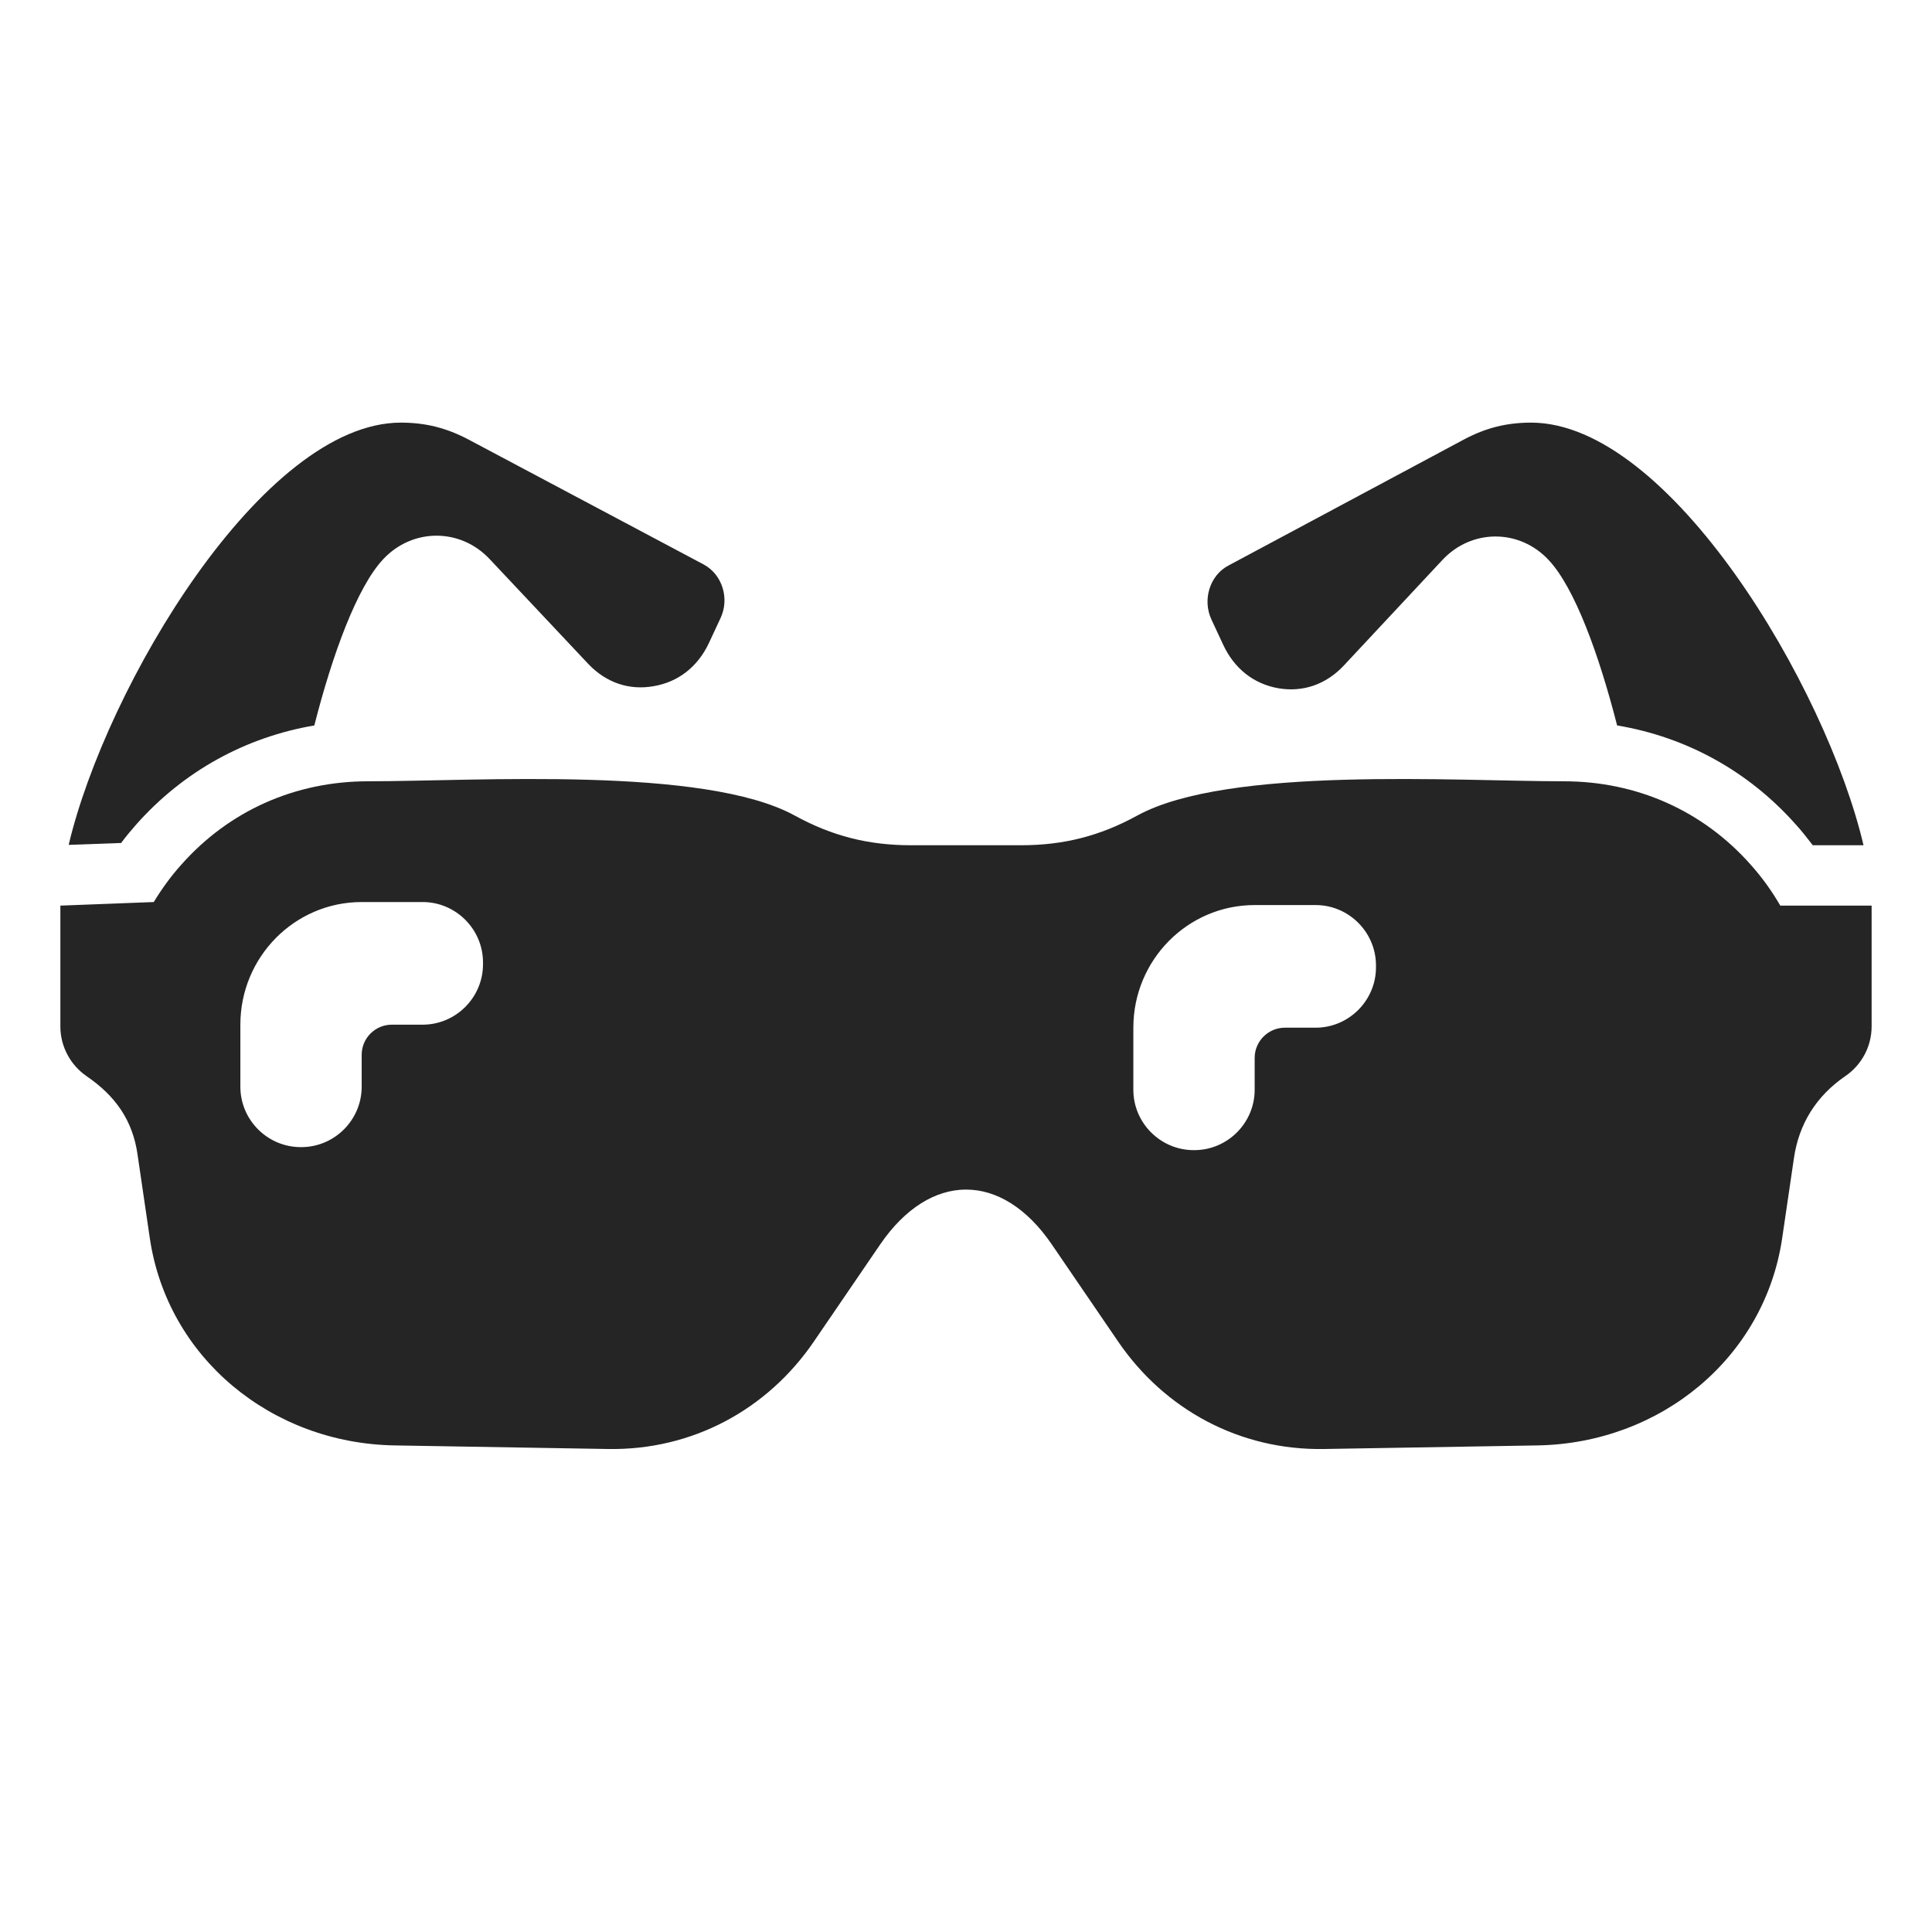 <?xml version="1.0" encoding="UTF-8"?>
<!DOCTYPE svg PUBLIC "-//W3C//DTD SVG 1.1//EN" "http://www.w3.org/Graphics/SVG/1.1/DTD/svg11.dtd">
<svg xmlns="http://www.w3.org/2000/svg" xml:space="preserve" width="1024px" height="1024px" shape-rendering="geometricPrecision" text-rendering="geometricPrecision" image-rendering="optimizeQuality" fill-rule="nonzero" clip-rule="evenodd" viewBox="0 0 10240 10240" xmlns:xlink="http://www.w3.org/1999/xlink">
	<title>sunglasses icon</title>
	<desc>sunglasses icon from the IconExperience.com O-Collection. Copyright by INCORS GmbH (www.incors.com).</desc>
	<path id="curve1" fill="#252525" d="M8289 4141c-572,0 -1781,-82 -2262,182 -197,108 -390,157 -615,157l-584 0c-225,0 -418,-49 -615,-157 -481,-264 -1690,-182 -2262,-182 -386,0 -737,156 -990,442 -56,62 -104,129 -146,198l-495 19 0 640c0,109 55,206 139,264 152,104 244,233 270,415l65 443c93,633 643,1088 1298,1099l1132 19c445,7 843,-208 1090,-570l351 -514c264,-386 644,-390 910,0l351 514c247,362 645,577 1090,570l1132 -19c655,-11 1205,-466 1298,-1099l62 -422c26,-183 119,-331 272,-436 84,-57 140,-154 140,-264l0 -640 -484 0c-44,-76 -96,-149 -157,-217 -253,-286 -604,-442 -990,-442zm-6049 1290l-163 0c-88,0 -160,71 -160,160l0 169c0,176 -144,320 -320,320l-3 0c-176,0 -320,-144 -320,-320l0 -329c0,-359 288,-650 643,-650l323 0c176,0 320,144 320,320l0 10c0,176 -144,320 -320,320zm4733 16l-163 0c-88,0 -160,72 -160,160l0 169c0,176 -144,320 -320,320l-3 0c-176,0 -320,-144 -320,-320l0 -329c0,-359 288,-650 643,-650l323 0c176,0 320,144 320,320l0 10c0,176 -144,320 -320,320z"/>
	<path id="curve0" fill="#252525" d="M8115 2240c-130,0 -241,28 -357,90l-1248 668c-98,52 -138,181 -89,286l62 133c59,127 162,208 293,231 130,22 252,-20 346,-120l523 -560c155,-166 408,-166 563,0 139,148 268,505 363,877 365,61 695,241 947,525 32,35 61,72 90,110l269 0c-197,-840 -1028,-2240 -1762,-2240zm-5990 0c130,0 241,28 357,89l1248 663c98,53 138,180 89,284l-62 133c-59,125 -162,206 -293,228 -130,23 -252,-19 -346,-118l-523 -556c-155,-165 -408,-165 -563,0 -140,148 -271,509 -366,882 -364,62 -693,242 -944,525 -28,32 -55,64 -80,98l-278 10c198,-838 1028,-2238 1761,-2238z"/>
</svg>
